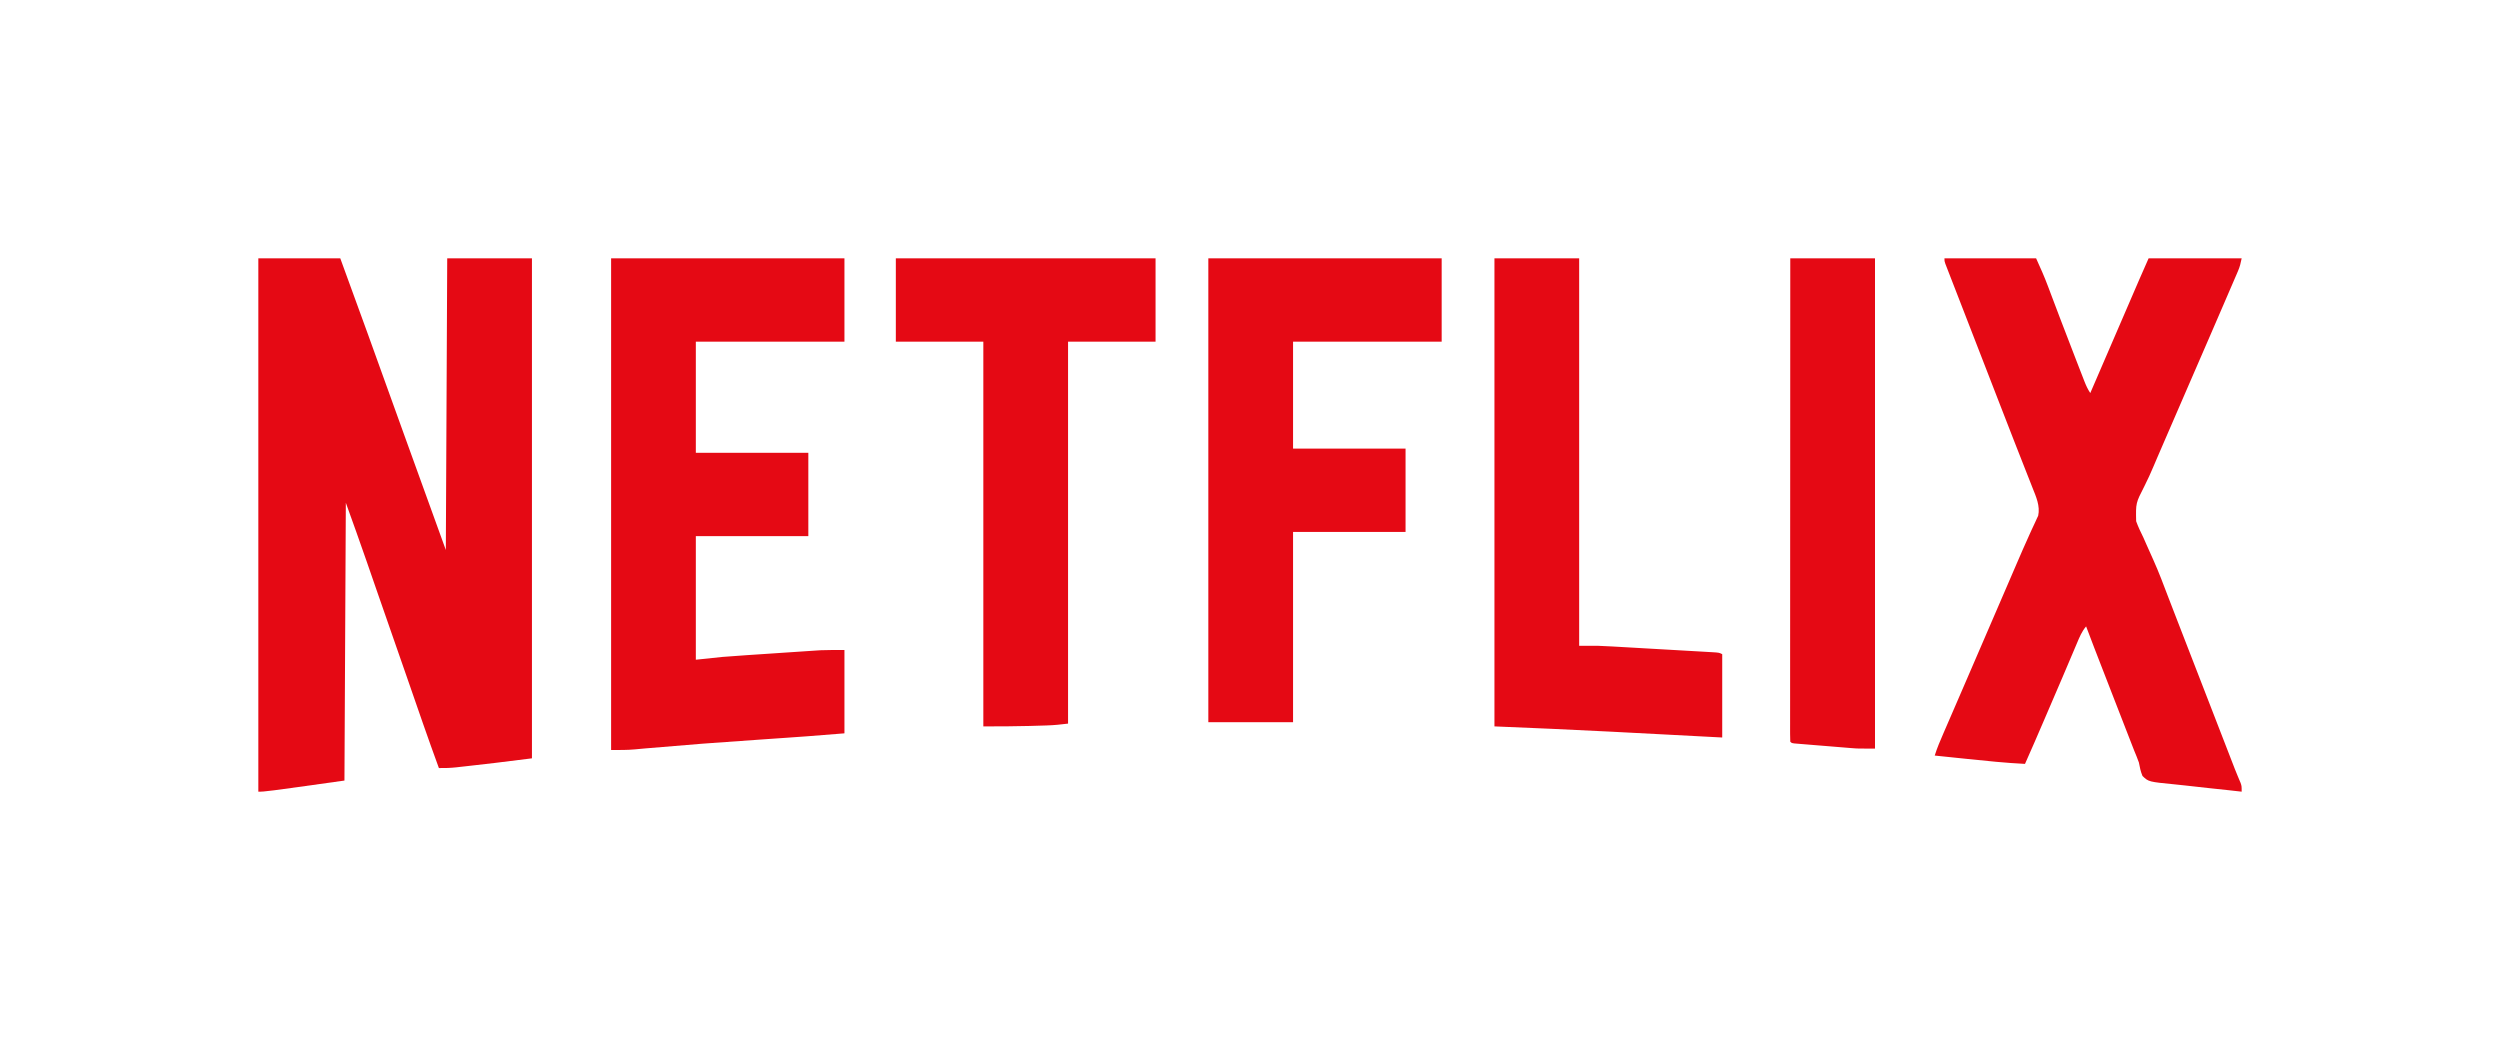 <?xml version="1.0" encoding="UTF-8"?>
<svg version="1.1" xmlns="http://www.w3.org/2000/svg" width="1800" height="756">
<path d="M0 0 C19.47 0 38.94 0 59 0 C65.71 18.262 72.382 36.536 78.973 54.841 C80.37 58.723 81.769 62.604 83.168 66.486 C85.135 71.944 87.102 77.403 89.068 82.862 C93.063 93.95 97.059 105.038 101.057 116.125 C102.521 120.186 103.985 124.247 105.448 128.309 C115.27 155.55 125.142 182.772 135 210 C135.495 106.05 135.495 106.05 136 0 C156.13 0 176.26 0 197 0 C197 118.8 197 237.6 197 360 C168.346 363.582 168.346 363.582 156.193 364.935 C153.875 365.194 151.558 365.46 149.24 365.725 C147.732 365.894 146.223 366.062 144.715 366.23 C144.039 366.309 143.363 366.387 142.666 366.467 C138.425 366.932 134.265 367.068 130 367 C122.158 345.575 114.736 324.005 107.273 302.445 C103.699 292.124 100.102 281.811 96.5 271.5 C92.52 260.106 88.55 248.709 84.602 237.305 C84.228 236.227 83.855 235.149 83.47 234.038 C81.669 228.837 79.869 223.635 78.072 218.432 C73.161 204.243 68.087 190.13 63 176 C62.67 242 62.34 308 62 376 C5 384 5 384 0 384 C0 257.28 0 130.56 0 0 Z " fill="#E50914" transform="translate(186,186)"/>
<path d="M0 0 C21.78 0 43.56 0 66 0 C69.002 6.605 71.898 13.053 74.426 19.82 C74.883 21.03 74.883 21.03 75.35 22.264 C76.002 23.989 76.653 25.716 77.303 27.443 C79.046 32.073 80.803 36.699 82.559 41.324 C82.92 42.278 83.282 43.231 83.655 44.214 C87.333 53.896 91.059 63.56 94.815 73.213 C95.52 75.024 96.223 76.835 96.924 78.648 C97.902 81.172 98.884 83.693 99.867 86.215 C100.156 86.963 100.445 87.711 100.743 88.482 C101.953 91.571 103.151 94.227 105 97 C105.476 95.898 105.952 94.795 106.443 93.659 C106.762 92.919 107.082 92.178 107.412 91.415 C108.145 89.718 108.878 88.02 109.611 86.322 C111.7 81.485 113.788 76.648 115.877 71.811 C119.93 62.426 123.983 53.04 128.033 43.653 C129.754 39.664 131.476 35.675 133.197 31.686 C134.019 29.783 134.84 27.88 135.661 25.976 C136.814 23.303 137.967 20.63 139.121 17.957 C139.456 17.181 139.79 16.404 140.135 15.604 C142.388 10.386 144.691 5.195 147 0 C169.11 0 191.22 0 214 0 C213.288 3.558 212.706 6.018 211.324 9.225 C210.977 10.036 210.63 10.848 210.272 11.684 C209.891 12.562 209.51 13.44 209.117 14.344 C208.715 15.279 208.314 16.215 207.9 17.179 C206.563 20.288 205.219 23.394 203.875 26.5 C202.927 28.701 201.979 30.903 201.031 33.104 C198.029 40.073 195.016 47.037 192 54 C191.519 55.111 191.037 56.223 190.541 57.368 C185.784 68.35 181.018 79.328 176.248 90.306 C170.352 103.879 164.466 117.458 158.599 131.044 C157.68 133.172 156.76 135.3 155.84 137.427 C155.408 138.426 154.976 139.424 154.531 140.453 C153.893 141.926 153.893 141.926 153.242 143.429 C152.407 145.372 151.579 147.319 150.76 149.27 C148.635 154.319 146.397 159.254 143.926 164.144 C137.744 176.191 137.744 176.191 138.033 189.287 C139.473 193.319 141.292 197.104 143.188 200.938 C143.966 202.677 144.735 204.422 145.495 206.17 C147.115 209.881 148.771 213.573 150.452 217.257 C154.388 225.997 157.735 234.967 161.14 243.924 C163.119 249.114 165.134 254.291 167.145 259.469 C167.955 261.561 168.766 263.654 169.577 265.746 C171.971 271.925 174.366 278.103 176.762 284.281 C177.154 285.292 177.545 286.302 177.949 287.343 C179.523 291.402 181.097 295.462 182.672 299.521 C186.765 310.076 190.857 320.631 194.947 331.187 C196.69 335.687 198.434 340.187 200.178 344.688 C201.008 346.828 201.837 348.969 202.666 351.11 C203.817 354.083 204.969 357.055 206.121 360.027 C206.623 361.324 206.623 361.324 207.135 362.647 C207.455 363.471 207.774 364.295 208.103 365.144 C208.411 365.94 208.718 366.736 209.035 367.556 C209.715 369.278 210.415 370.993 211.13 372.701 C211.497 373.583 211.864 374.465 212.242 375.373 C212.747 376.561 212.747 376.561 213.261 377.772 C214 380 214 380 214 384 C213.006 383.889 212.012 383.778 210.988 383.664 C210.312 383.588 209.636 383.513 208.939 383.436 C207.371 383.261 205.802 383.085 204.234 382.908 C199.43 382.371 194.624 381.857 189.814 381.372 C184.245 380.806 178.686 380.177 173.127 379.518 C170.813 379.253 168.496 379.01 166.178 378.786 C146.999 376.912 146.999 376.912 142.601 372.705 C141.234 369.483 140.645 366.439 140 363 C139.007 360.147 137.834 357.373 136.68 354.582 C136.061 353.007 135.446 351.43 134.835 349.851 C134.516 349.032 134.197 348.212 133.869 347.368 C133.541 346.525 133.213 345.681 132.875 344.812 C132.186 343.044 131.497 341.275 130.808 339.506 C128.536 333.672 126.267 327.836 124 322 C123.584 320.929 123.168 319.858 122.739 318.754 C119.72 310.983 116.703 303.21 113.688 295.438 C113.274 294.371 112.86 293.305 112.434 292.206 C111.251 289.157 110.069 286.108 108.887 283.059 C108.537 282.158 108.188 281.258 107.828 280.33 C105.853 275.232 103.91 270.123 102 265 C98.929 268.602 97.248 272.712 95.438 277.031 C94.922 278.243 94.922 278.243 94.395 279.479 C93.649 281.232 92.906 282.986 92.165 284.741 C90.582 288.49 88.988 292.233 87.394 295.976 C86.556 297.944 85.719 299.913 84.883 301.881 C80.584 311.996 76.233 322.087 71.873 332.175 C70.646 335.013 69.421 337.852 68.195 340.691 C67.435 342.452 66.675 344.212 65.914 345.973 C65.576 346.755 65.238 347.538 64.89 348.345 C62.627 353.578 60.325 358.794 58 364 C44.115 363.314 30.323 361.882 16.5 360.438 C14.212 360.201 11.925 359.965 9.637 359.729 C4.091 359.156 -1.455 358.579 -7 358 C-5.302 352.51 -3.053 347.313 -0.766 342.051 C-0.127 340.574 -0.127 340.574 0.524 339.068 C1.93 335.815 3.34 332.564 4.75 329.312 C5.742 327.021 6.733 324.729 7.724 322.437 C9.786 317.668 11.85 312.899 13.915 308.131 C18.226 298.17 22.523 288.202 26.82 278.235 C29.097 272.954 31.374 267.674 33.652 262.395 C34.097 261.364 34.542 260.333 35 259.271 C43.176 240.32 43.176 240.32 45.532 234.865 C47.563 230.16 49.593 225.454 51.617 220.745 C54.829 213.28 58.054 205.827 61.438 198.438 C62.168 196.826 62.168 196.826 62.913 195.183 C63.759 193.327 64.62 191.477 65.501 189.638 C65.856 188.855 66.212 188.072 66.578 187.266 C66.881 186.624 67.185 185.982 67.497 185.321 C69.015 178.317 65.97 171.611 63.414 165.223 C62.862 163.809 62.862 163.809 62.298 162.367 C61.082 159.262 59.853 156.162 58.625 153.062 C57.763 150.866 56.901 148.67 56.041 146.473 C54.253 141.909 52.46 137.347 50.665 132.786 C46.964 123.375 43.316 113.945 39.667 104.515 C37.709 99.456 35.747 94.398 33.785 89.34 C32.995 87.302 32.205 85.264 31.415 83.226 C28.5 75.711 25.585 68.197 22.669 60.682 C19.481 52.466 16.296 44.248 13.112 36.03 C11.202 31.099 9.289 26.17 7.373 21.243 C6.624 19.316 5.876 17.388 5.129 15.461 C4.285 13.281 3.438 11.102 2.588 8.924 C2.235 8.012 1.883 7.1 1.52 6.16 C1.073 5.01 1.073 5.01 0.616 3.836 C0 2 0 2 0 0 Z " fill="#E50914" transform="translate(1400,186)"/>
<path d="M0 0 C55.44 0 110.88 0 168 0 C168 19.8 168 39.6 168 60 C132.69 60 97.38 60 61 60 C61 86.4 61 112.8 61 140 C87.73 140 114.46 140 142 140 C142 159.8 142 179.6 142 200 C115.27 200 88.54 200 61 200 C61 229.37 61 258.74 61 289 C67.27 288.34 73.54 287.68 80 287 C85.934 286.539 91.866 286.102 97.805 285.711 C99.428 285.602 101.051 285.493 102.674 285.383 C106.037 285.157 109.4 284.934 112.763 284.713 C117.036 284.431 121.308 284.143 125.58 283.852 C128.918 283.626 132.255 283.404 135.593 283.183 C137.167 283.078 138.742 282.972 140.317 282.865 C142.524 282.715 144.733 282.57 146.941 282.427 C148.187 282.344 149.433 282.262 150.717 282.176 C156.474 281.939 162.239 282 168 282 C168 301.8 168 321.6 168 342 C139.47 344.282 139.47 344.282 126.046 345.201 C122.593 345.437 119.141 345.677 115.688 345.917 C112.946 346.108 110.205 346.298 107.463 346.487 C65.888 349.368 65.888 349.368 24.363 352.882 C23.51 352.96 22.658 353.037 21.78 353.116 C20.267 353.254 18.754 353.396 17.242 353.543 C11.425 354.073 5.924 354 0 354 C0 237.18 0 120.36 0 0 Z " fill="#E50914" transform="translate(440,186)"/>
<path d="M0 0 C55.44 0 110.88 0 168 0 C168 19.8 168 39.6 168 60 C132.69 60 97.38 60 61 60 C61 85.41 61 110.82 61 137 C87.73 137 114.46 137 142 137 C142 156.8 142 176.6 142 197 C115.27 197 88.54 197 61 197 C61 242.21 61 287.42 61 334 C40.87 334 20.74 334 0 334 C0 223.78 0 113.56 0 0 Z " fill="#E50914" transform="translate(870,186)"/>
<path d="M0 0 C61.71 0 123.42 0 187 0 C187 19.8 187 39.6 187 60 C166.21 60 145.42 60 124 60 C124 150.75 124 241.5 124 335 C118.771 335.654 113.923 336.159 108.703 336.316 C108.029 336.337 107.356 336.358 106.662 336.379 C105.24 336.422 103.818 336.463 102.396 336.503 C100.296 336.561 98.197 336.627 96.098 336.693 C85.052 337.016 74.063 337 63 337 C63 245.59 63 154.18 63 60 C42.21 60 21.42 60 0 60 C0 40.2 0 20.4 0 0 Z " fill="#E50914" transform="translate(645,186)"/>
<path d="M0 0 C20.13 0 40.26 0 61 0 C61 92.07 61 184.14 61 279 C65.62 279 70.24 279 75 279 C78.188 279.117 81.361 279.254 84.544 279.443 C85.391 279.49 86.239 279.537 87.112 279.586 C89.851 279.74 92.589 279.899 95.328 280.059 C97.254 280.169 99.18 280.278 101.105 280.388 C105.109 280.616 109.113 280.848 113.117 281.081 C118.254 281.381 123.393 281.672 128.531 281.962 C132.493 282.186 136.454 282.415 140.416 282.644 C142.312 282.754 144.208 282.862 146.104 282.968 C148.739 283.117 151.374 283.272 154.009 283.427 C154.793 283.471 155.577 283.514 156.386 283.558 C161.771 283.886 161.771 283.886 164 285 C164 304.8 164 324.6 164 345 C158.521 344.711 153.043 344.423 147.398 344.125 C140.266 343.75 133.133 343.375 126 343 C125.174 342.957 124.348 342.913 123.497 342.869 C113.952 342.367 104.406 341.869 94.86 341.375 C90.86 341.168 86.859 340.96 82.859 340.75 C55.245 339.302 27.631 338.151 0 337 C0 225.79 0 114.58 0 0 Z " fill="#E50914" transform="translate(1076,186)"/>
<path d="M0 0 C20.13 0 40.26 0 61 0 C61 116.49 61 232.98 61 353 C48.622 353 48.622 353 44.269 352.649 C43.292 352.572 42.315 352.495 41.309 352.416 C40.297 352.331 39.285 352.247 38.242 352.16 C37.173 352.074 36.103 351.987 35.001 351.898 C32.764 351.716 30.527 351.532 28.29 351.346 C24.85 351.06 21.41 350.785 17.969 350.51 C15.789 350.331 13.609 350.152 11.43 349.973 C10.398 349.89 9.365 349.808 8.302 349.723 C7.357 349.643 6.411 349.563 5.437 349.481 C4.602 349.412 3.767 349.343 2.906 349.272 C1 349 1 349 0 348 C-0.098 346.149 -0.124 344.295 -0.123 342.442 C-0.125 341.228 -0.127 340.014 -0.129 338.763 C-0.126 337.398 -0.123 336.033 -0.12 334.668 C-0.121 333.232 -0.122 331.796 -0.123 330.359 C-0.125 326.394 -0.121 322.428 -0.116 318.463 C-0.112 314.194 -0.113 309.924 -0.114 305.655 C-0.114 298.252 -0.111 290.849 -0.106 283.446 C-0.098 272.742 -0.095 262.039 -0.094 251.335 C-0.092 233.971 -0.085 216.607 -0.075 199.243 C-0.066 182.371 -0.059 165.499 -0.055 148.627 C-0.055 147.587 -0.054 146.548 -0.054 145.478 C-0.053 140.264 -0.052 135.051 -0.05 129.838 C-0.04 86.559 -0.022 43.279 0 0 Z " fill="#E50914" transform="translate(1289,186)"/>
</svg>
